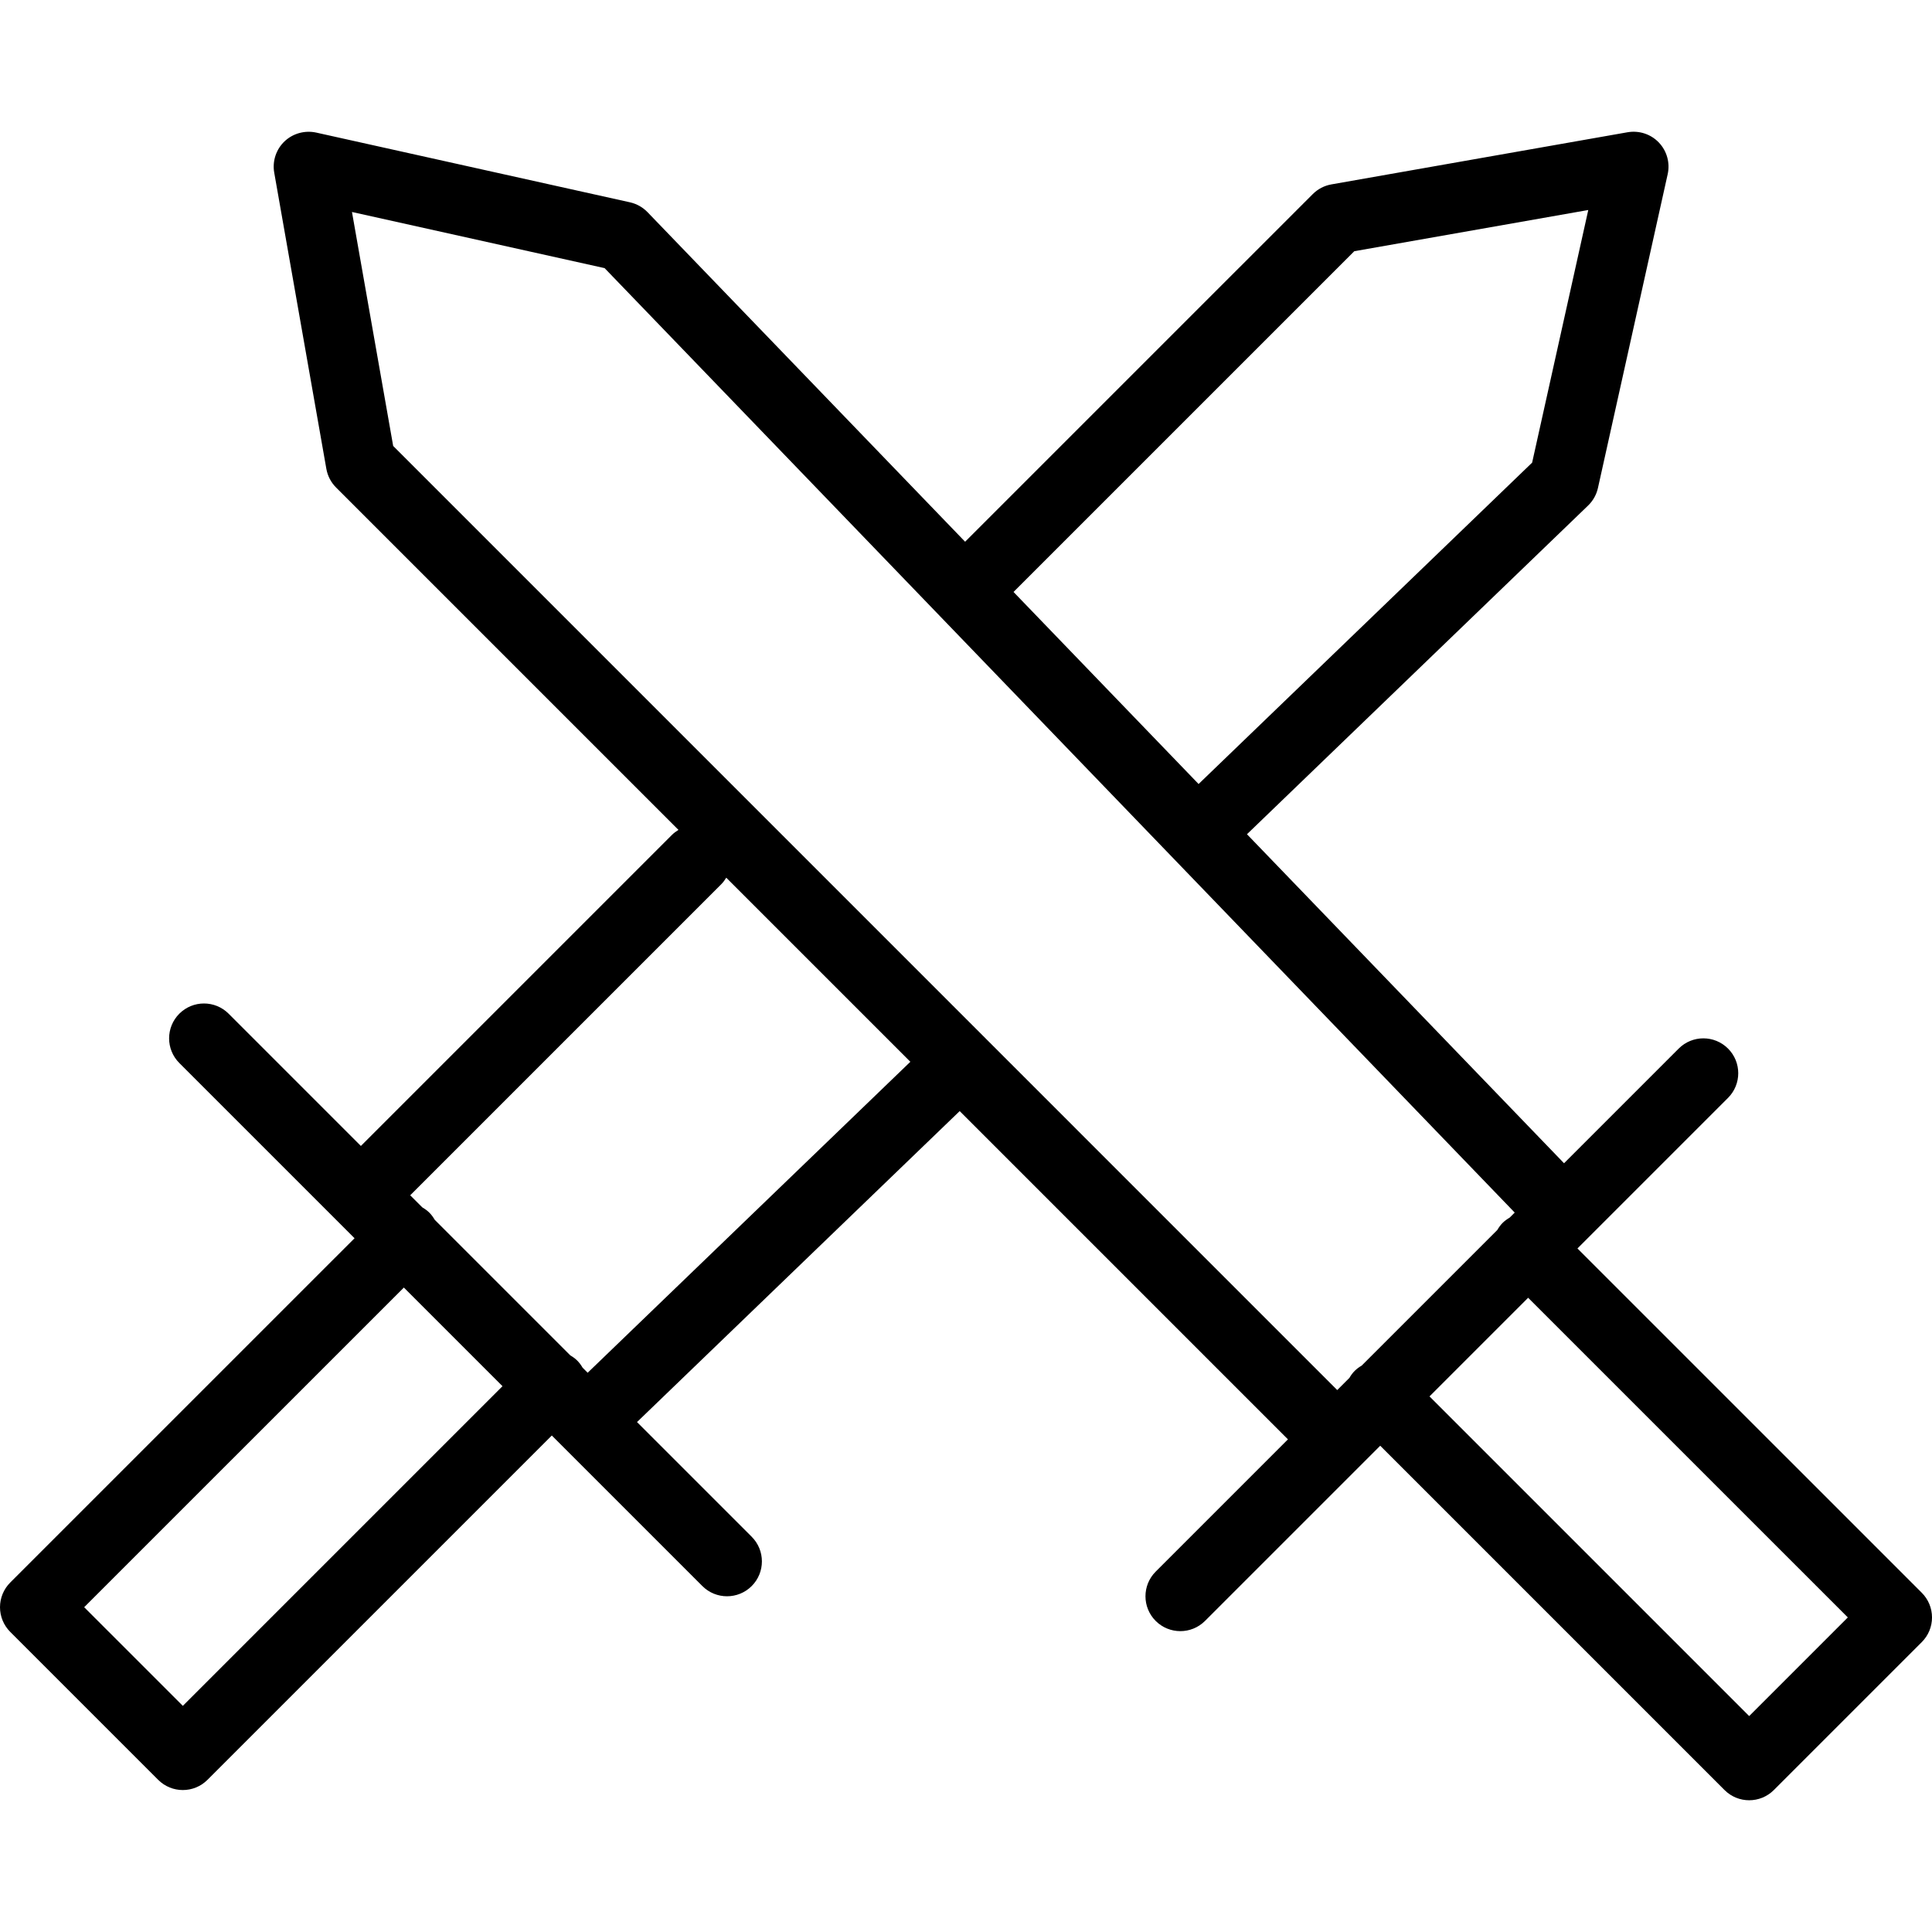 <svg fill="#000000" height="800px" width="800px" version="1.1" id="Layer_1"
    xmlns="http://www.w3.org/2000/svg" xmlns:xlink="http://www.w3.org/1999/xlink"
    viewBox="0 0 512 512" xml:space="preserve">
                        <g>
                            <g>
                                <path d="M509.293,422.101l-91.253-91.247l39.905-39.903c3.61-3.61,3.61-9.46,0-13.07c-3.61-3.61-9.458-3.61-13.067,0
        l-30.392,30.392l-84.025-87.192l90.403-87.107c1.299-1.254,2.211-2.87,2.608-4.65l18.482-83.167
        c0.668-3.014-0.217-6.161-2.346-8.393c-2.139-2.236-5.243-3.237-8.275-2.716L352.83,48.867c-1.877,0.332-3.592,1.227-4.936,2.572
        l-92.129,92.126l-84.169-87.343c-1.254-1.299-2.87-2.211-4.647-2.608L83.781,35.132c-3.014-0.641-6.154,0.214-8.393,2.344
        c-2.229,2.132-3.249,5.245-2.716,8.277l13.816,78.5c0.334,1.877,1.227,3.594,2.572,4.936l90.743,90.743
        c-0.618,0.377-1.211,0.808-1.746,1.34l-82.419,82.421l-35.05-35.053c-3.61-3.61-9.458-3.61-13.067,0c-3.61,3.61-3.61,9.46,0,13.07
        l46.439,46.436L2.707,419.394C0.975,421.127,0,423.473,0,425.927s0.975,4.801,2.707,6.534l39.21,39.208
        c1.805,1.807,4.169,2.71,6.534,2.71c2.364,0,4.729-0.902,6.534-2.71l91.249-91.246l39.901,39.901
        c1.805,1.803,4.169,2.705,6.534,2.705c2.365,0,4.729-0.903,6.534-2.705c3.61-3.61,3.61-9.46,0-13.07l-30.391-30.391l85.514-82.41
        l86.992,86.992l-35.05,35.05c-3.61,3.61-3.61,9.46,0,13.07c1.805,1.802,4.169,2.705,6.534,2.705c2.364,0,4.729-0.903,6.534-2.705
        l46.434-46.434l91.249,91.249c1.805,1.805,4.169,2.707,6.533,2.707c2.365,0,4.729-0.903,6.534-2.707l39.21-39.21
        c1.733-1.733,2.707-4.081,2.707-6.534C512,426.178,511.025,423.834,509.293,422.101z M358.904,66.573l62.006-10.919
        l-14.881,66.951l-88.39,85.166l-49.047-50.895L358.904,66.573z M48.451,452.071l-26.143-26.143l84.72-84.713l26.139,26.139
        L48.451,452.071z M155.738,363.793l-1.34-1.342c-0.39-0.659-0.835-1.293-1.401-1.859c-0.566-0.569-1.202-1.013-1.861-1.403
        l-35.93-35.928c-0.39-0.668-0.837-1.309-1.41-1.881c-0.573-0.571-1.214-1.02-1.879-1.41l-3.21-3.21l82.419-82.416
        c0.535-0.535,0.963-1.128,1.34-1.746l48.787,48.785L155.738,363.793z M360.864,361.896c-0.659,0.39-1.295,0.835-1.861,1.403
        c-0.566,0.566-1.013,1.2-1.401,1.859l-3.22,3.222l-250.188-250.2L93.275,56.177l66.951,14.881l241.189,250.288l-1.331,1.331
        c-0.666,0.39-1.309,0.839-1.879,1.41c-0.573,0.573-1.02,1.214-1.41,1.882L360.864,361.896z M463.549,454.776l-84.715-84.715
        l26.139-26.139l84.72,84.713L463.549,454.776z" />
                            </g>
                        </g>
                    </svg>